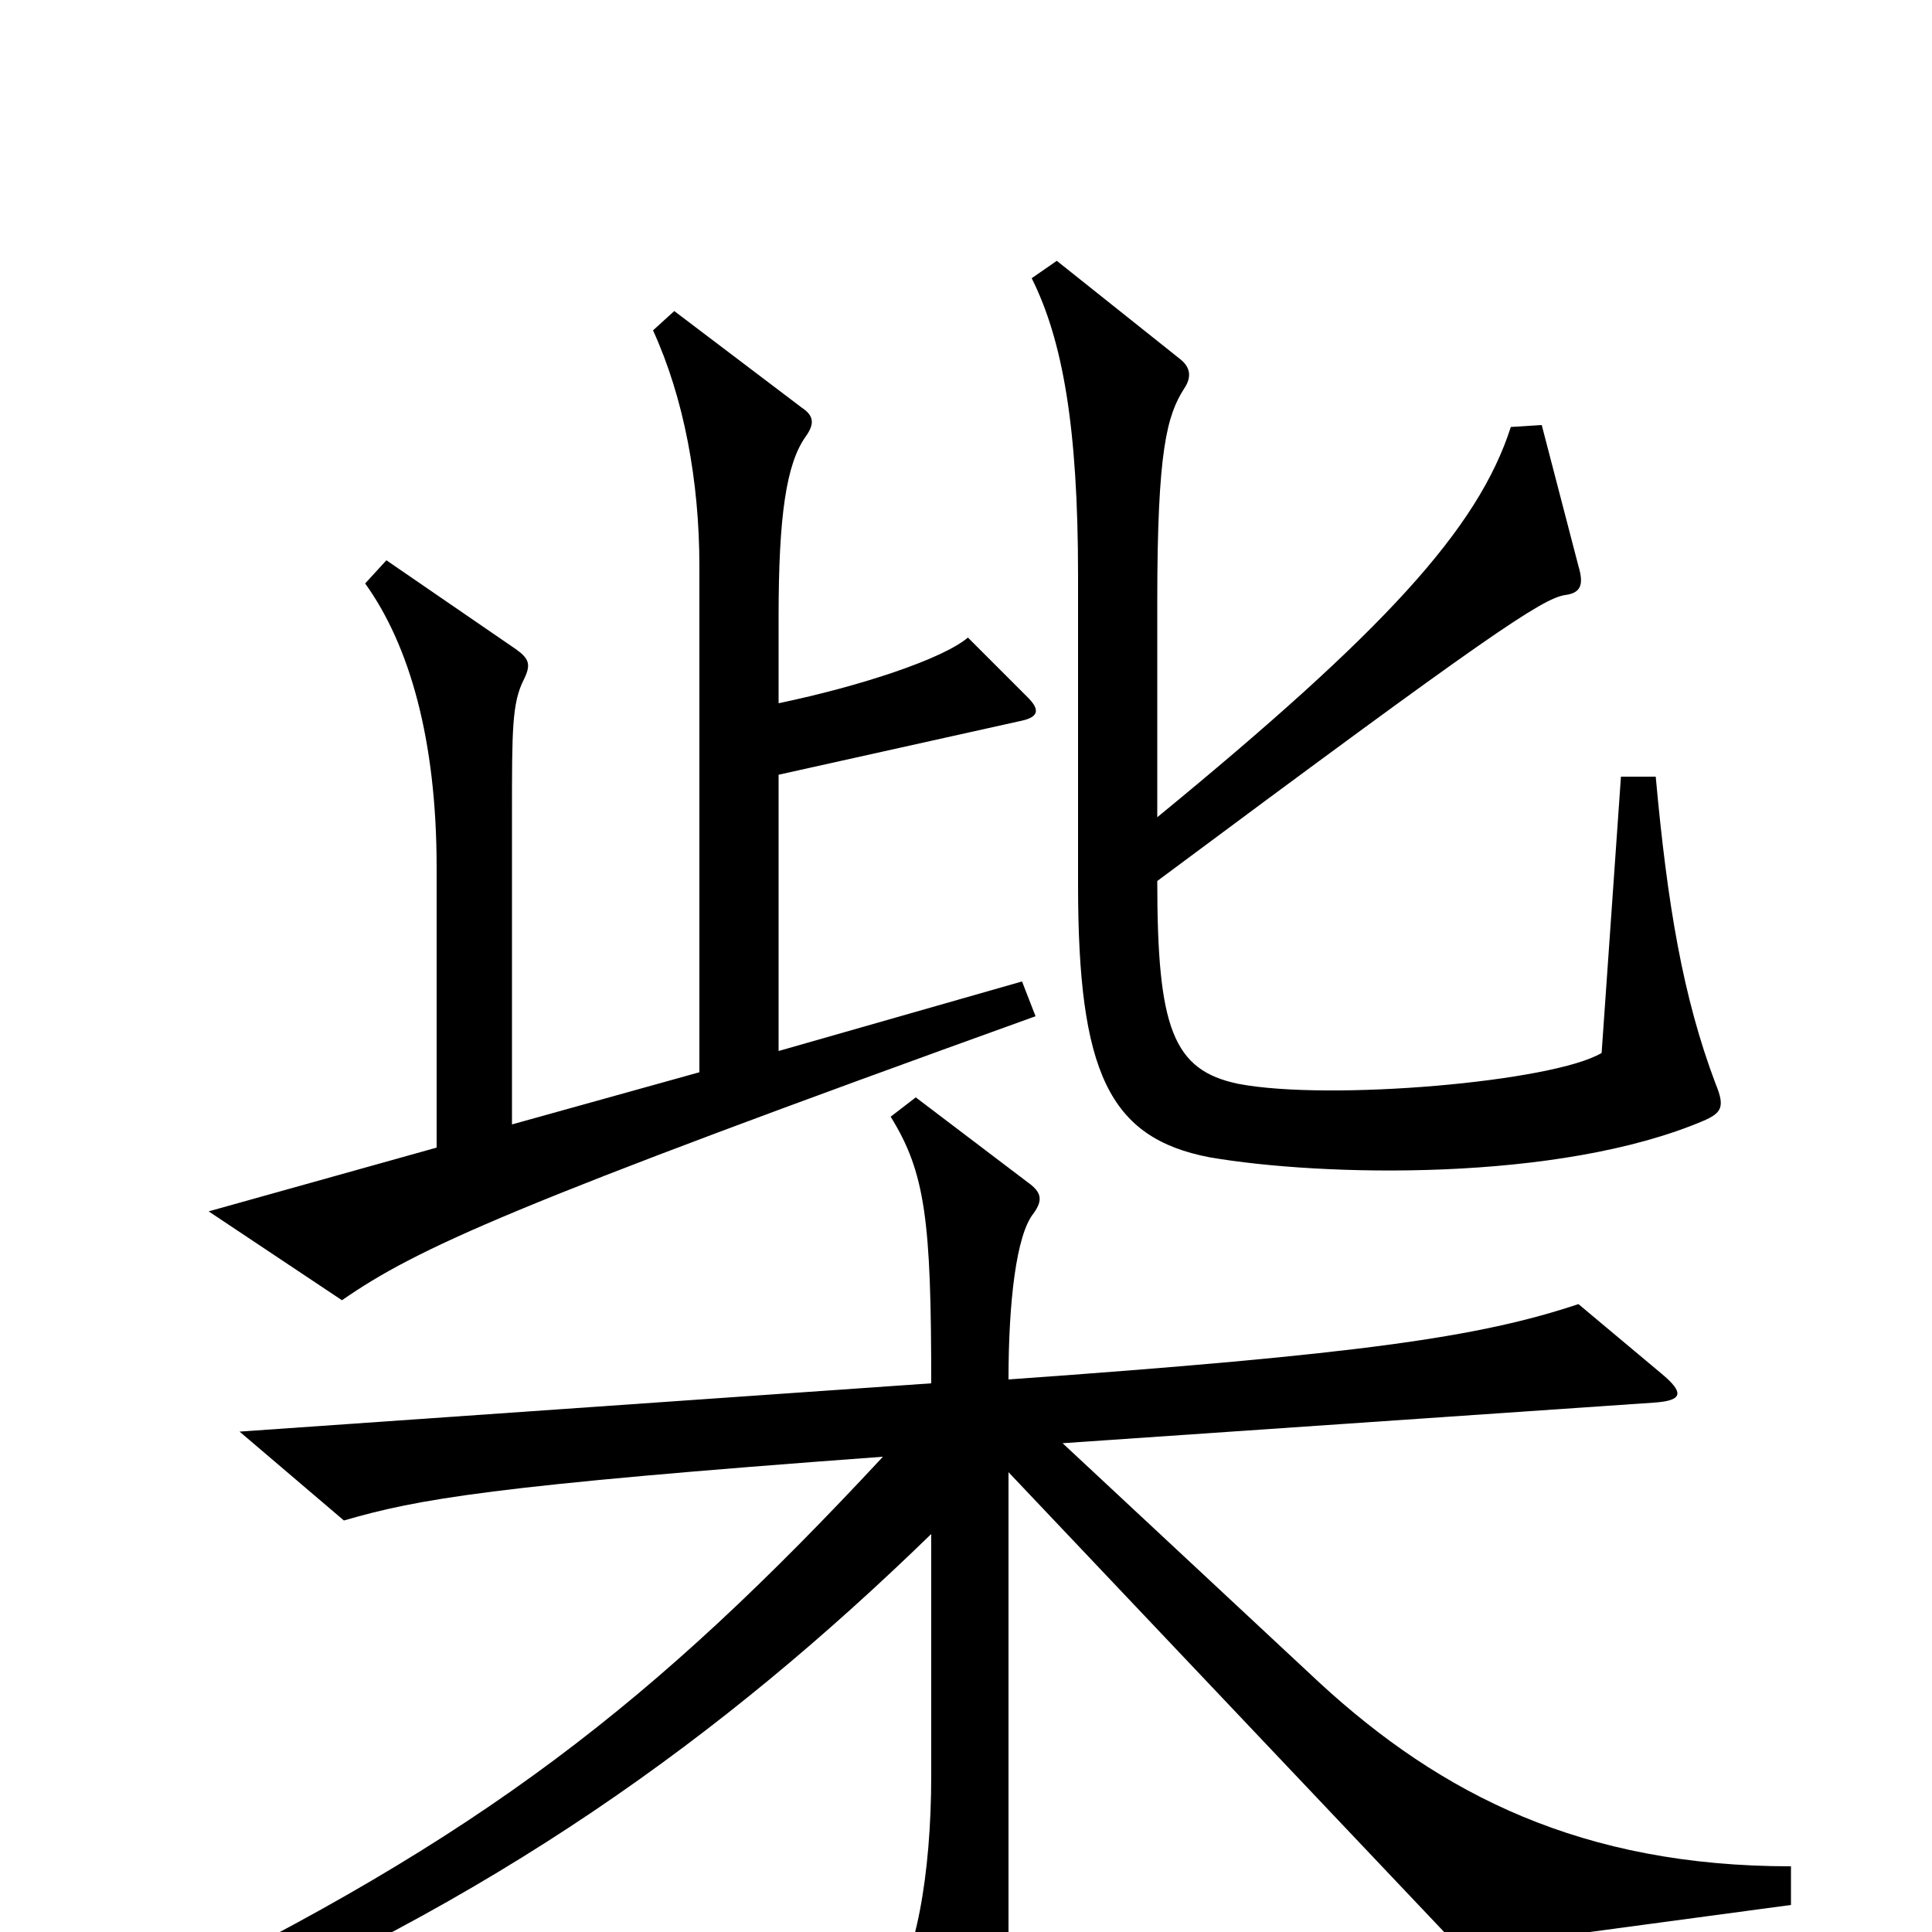 <svg xmlns="http://www.w3.org/2000/svg" viewBox="0 -1000 1000 1000">
	<path fill="#000000" d="M888 -439C871 -484 863 -532 857 -598H839L829 -455C804 -440 688 -430 641 -439C607 -446 599 -468 599 -544C771 -672 798 -690 810 -692C818 -693 820 -697 817 -707L798 -780L782 -779C765 -726 716 -673 599 -577V-689C599 -767 604 -785 613 -799C617 -805 616 -810 611 -814L547 -865L534 -856C550 -824 558 -779 558 -702V-542C558 -445 574 -411 626 -401C684 -391 807 -388 882 -420C891 -424 893 -427 888 -439ZM536 -474L529 -492L403 -456V-599L529 -627C538 -629 538 -633 532 -639L501 -670C488 -659 446 -645 403 -636V-681C403 -733 407 -760 417 -774C422 -781 421 -785 415 -789L349 -839L338 -829C354 -794 362 -751 362 -707V-445L265 -418V-579C265 -622 265 -636 271 -648C275 -656 274 -659 267 -664L200 -710L189 -698C212 -666 226 -617 226 -551V-406L108 -373L177 -327C216 -354 264 -376 536 -474ZM927 -14V-34C819 -34 746 -71 683 -129L550 -253L856 -274C871 -275 872 -279 860 -289L817 -325C766 -308 705 -299 522 -286C522 -326 526 -361 535 -372C540 -379 539 -383 532 -388L474 -432L461 -422C479 -393 482 -368 482 -284L124 -259L178 -213C216 -224 253 -231 457 -246C338 -118 249 -49 78 34L88 54C255 -15 374 -101 482 -206V-81C482 -30 474 16 459 34L499 96C506 106 511 106 514 94C519 75 522 46 522 13V-238L756 9Z"/>
</svg>